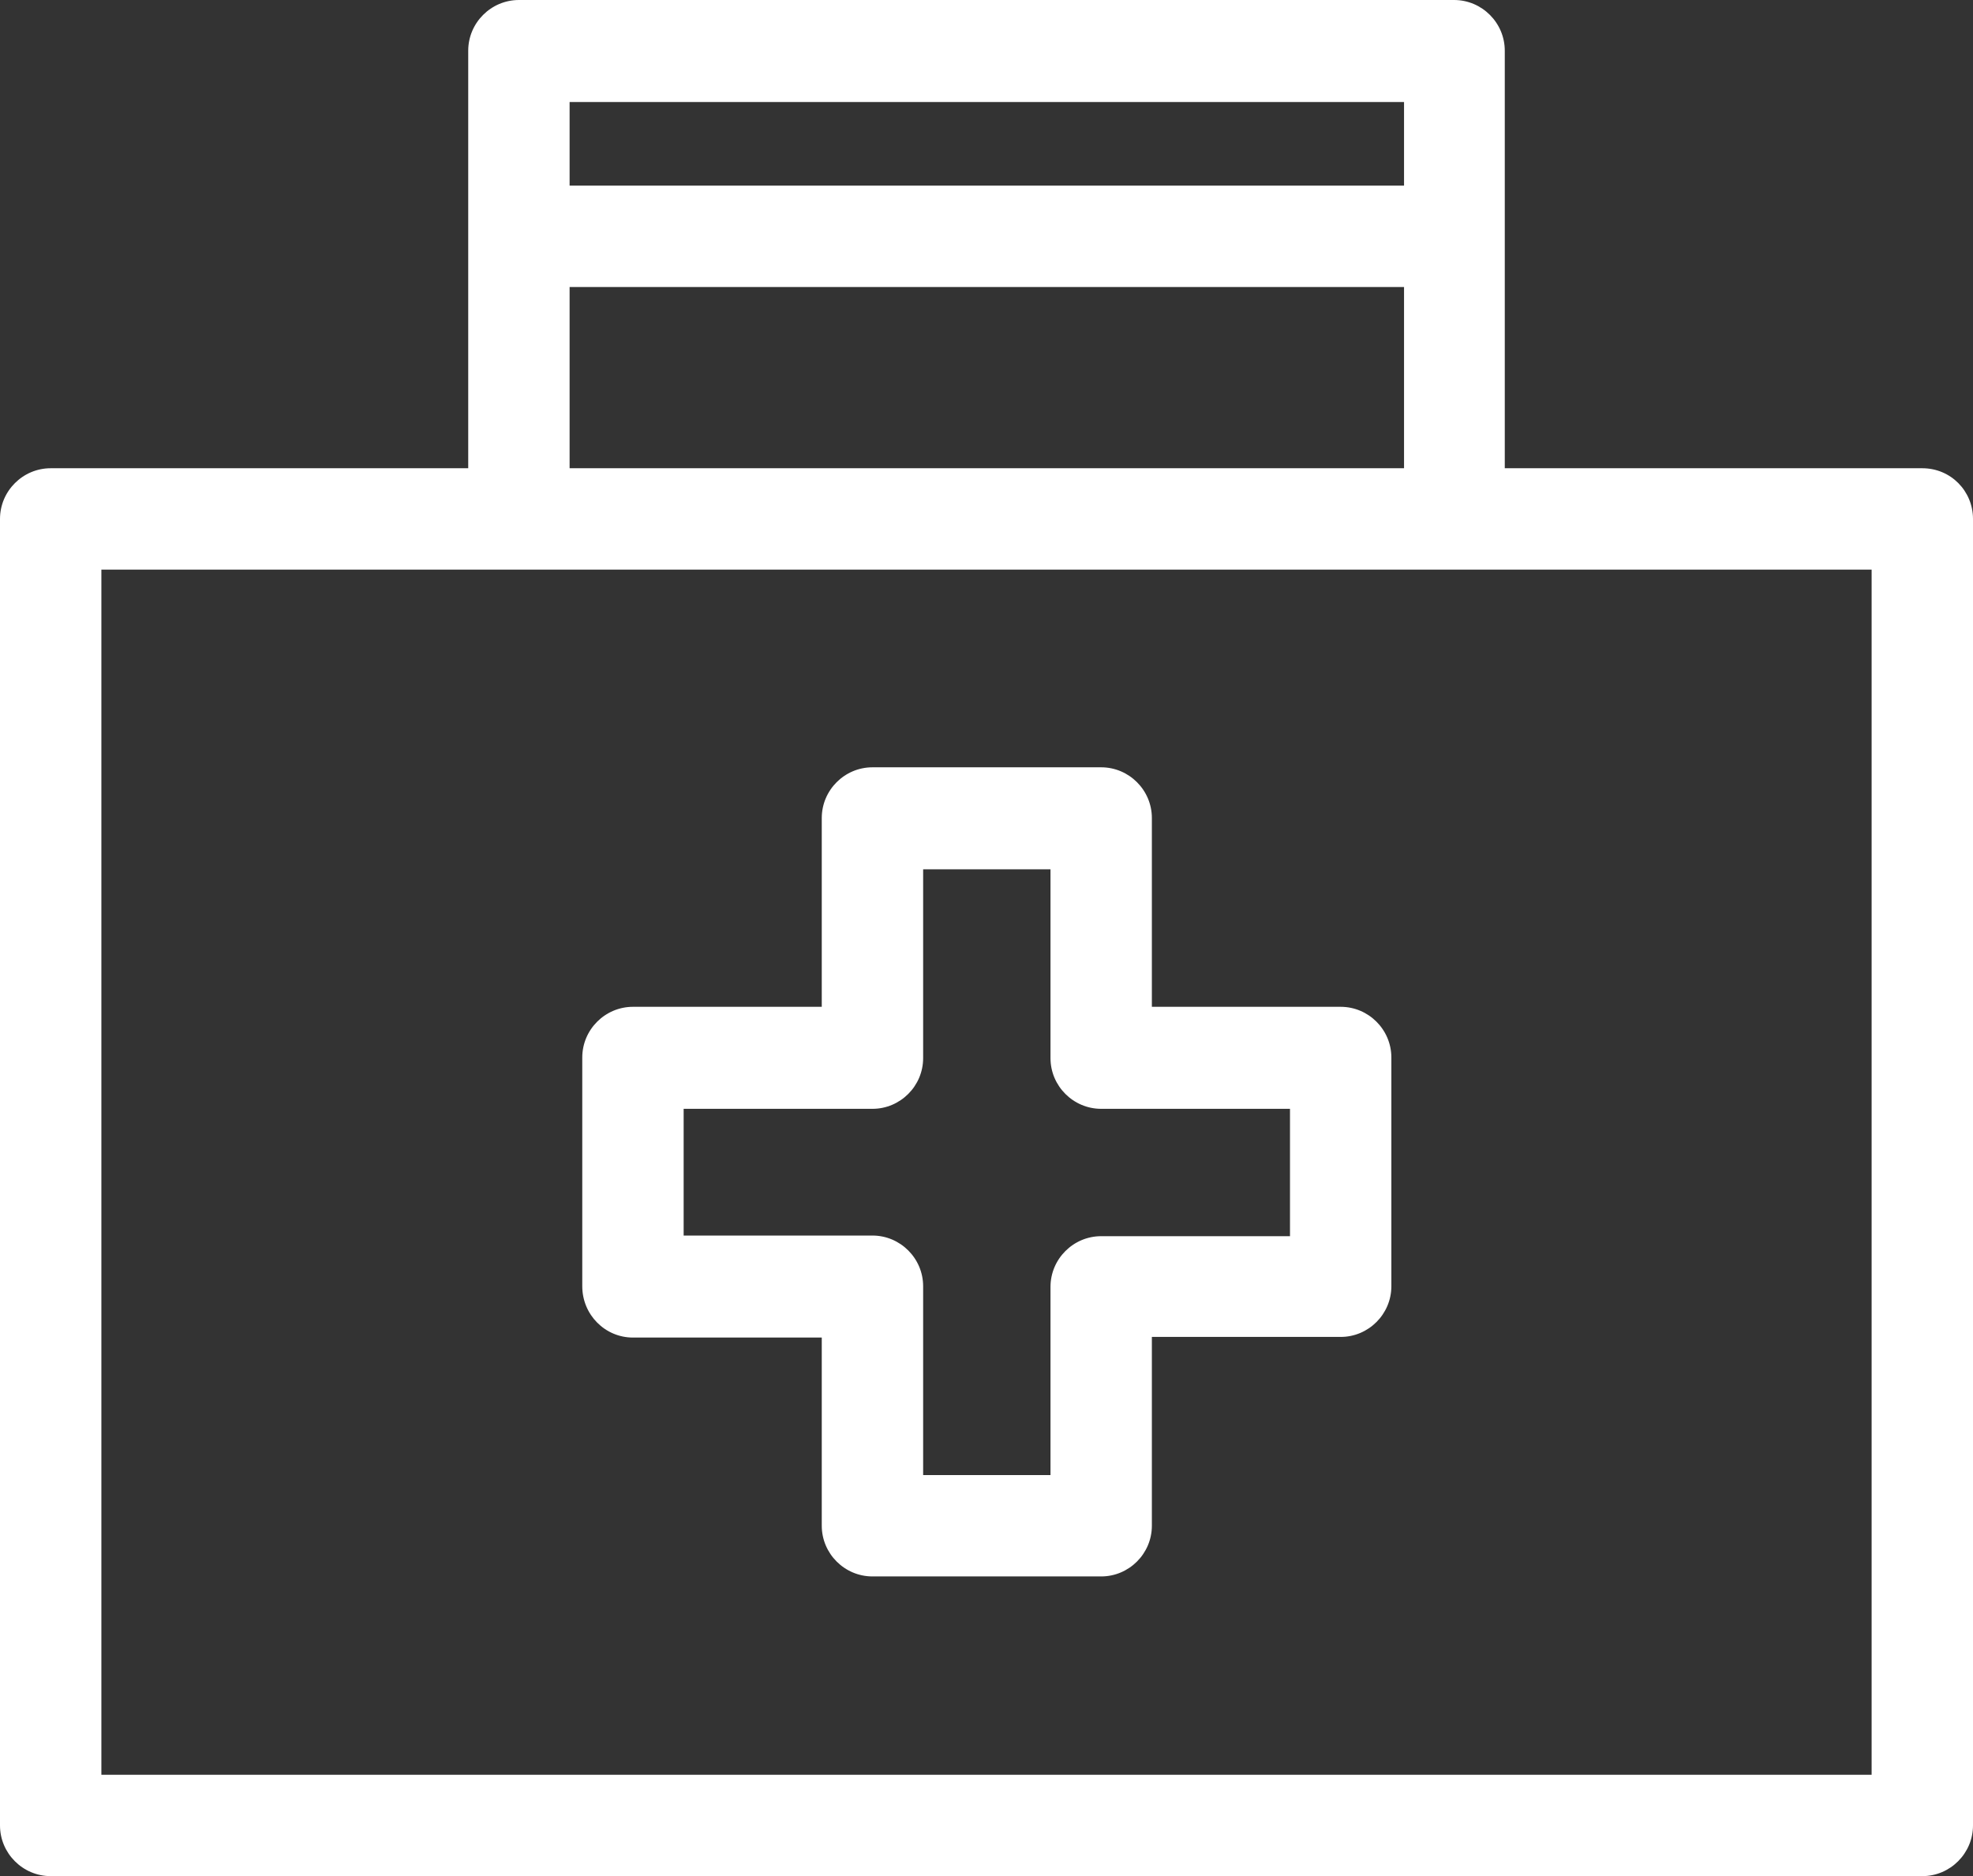 <?xml version="1.0" encoding="utf-8"?>
<!-- Generator: Adobe Illustrator 18.1.1, SVG Export Plug-In . SVG Version: 6.00 Build 0)  -->
<svg version="1.1" id="Слой_1" xmlns="http://www.w3.org/2000/svg" xmlns:xlink="http://www.w3.org/1999/xlink" x="0px" y="0px"
	 viewBox="264 150.2 311.4 296.1" enable-background="new 264 150.2 311.4 296.1" xml:space="preserve">
<rect x="264" y="150.2" width="311.4" height="296.1" fill="#333333" stroke="none"/>
<g>
	<path fill="#FFFFFF" d="M363.9,361.3h29.8V391c0,4.4,3.6,8,8,8h36.1c4.4,0,8-3.6,8-8v-29.8h29.8c4.4,0,8-3.6,8-8v-36.1
		c0-4.4-3.6-8-8-8h-29.8v-29.8c0-4.4-3.6-8-8-8h-36.1c-4.4,0-8,3.6-8,8v29.8h-29.8c-4.4,0-8,3.6-8,8v36.1
		C355.9,357.7,359.5,361.3,363.9,361.3L363.9,361.3z M371.9,325.2h29.8c4.4,0,8-3.6,8-8v-29.8h20.1v29.8c0,4.4,3.6,8,8,8h29.8v20.1
		h-29.8c-4.4,0-8,3.6-8,8V383h-20.1v-29.8c0-4.4-3.6-8-8-8h-29.8V325.2z M567.4,224.1h-65.9v-65.9c0-4.4-3.6-8-8-8H345.9
		c-4.4,0-8,3.6-8,8v65.9H272c-4.4,0-8,3.6-8,8v206.2c0,4.4,3.6,8,8,8h295.4c4.4,0,8-3.6,8-8V232.1
		C575.4,227.7,571.9,224.1,567.4,224.1L567.4,224.1z M353.9,166.3h131.7v13.2H353.9V166.3z M353.9,195.5h131.7v28.6H353.9V195.5z
		 M559.4,430.3H280V240.1h279.4V430.3z"/>
</g>
</svg>
